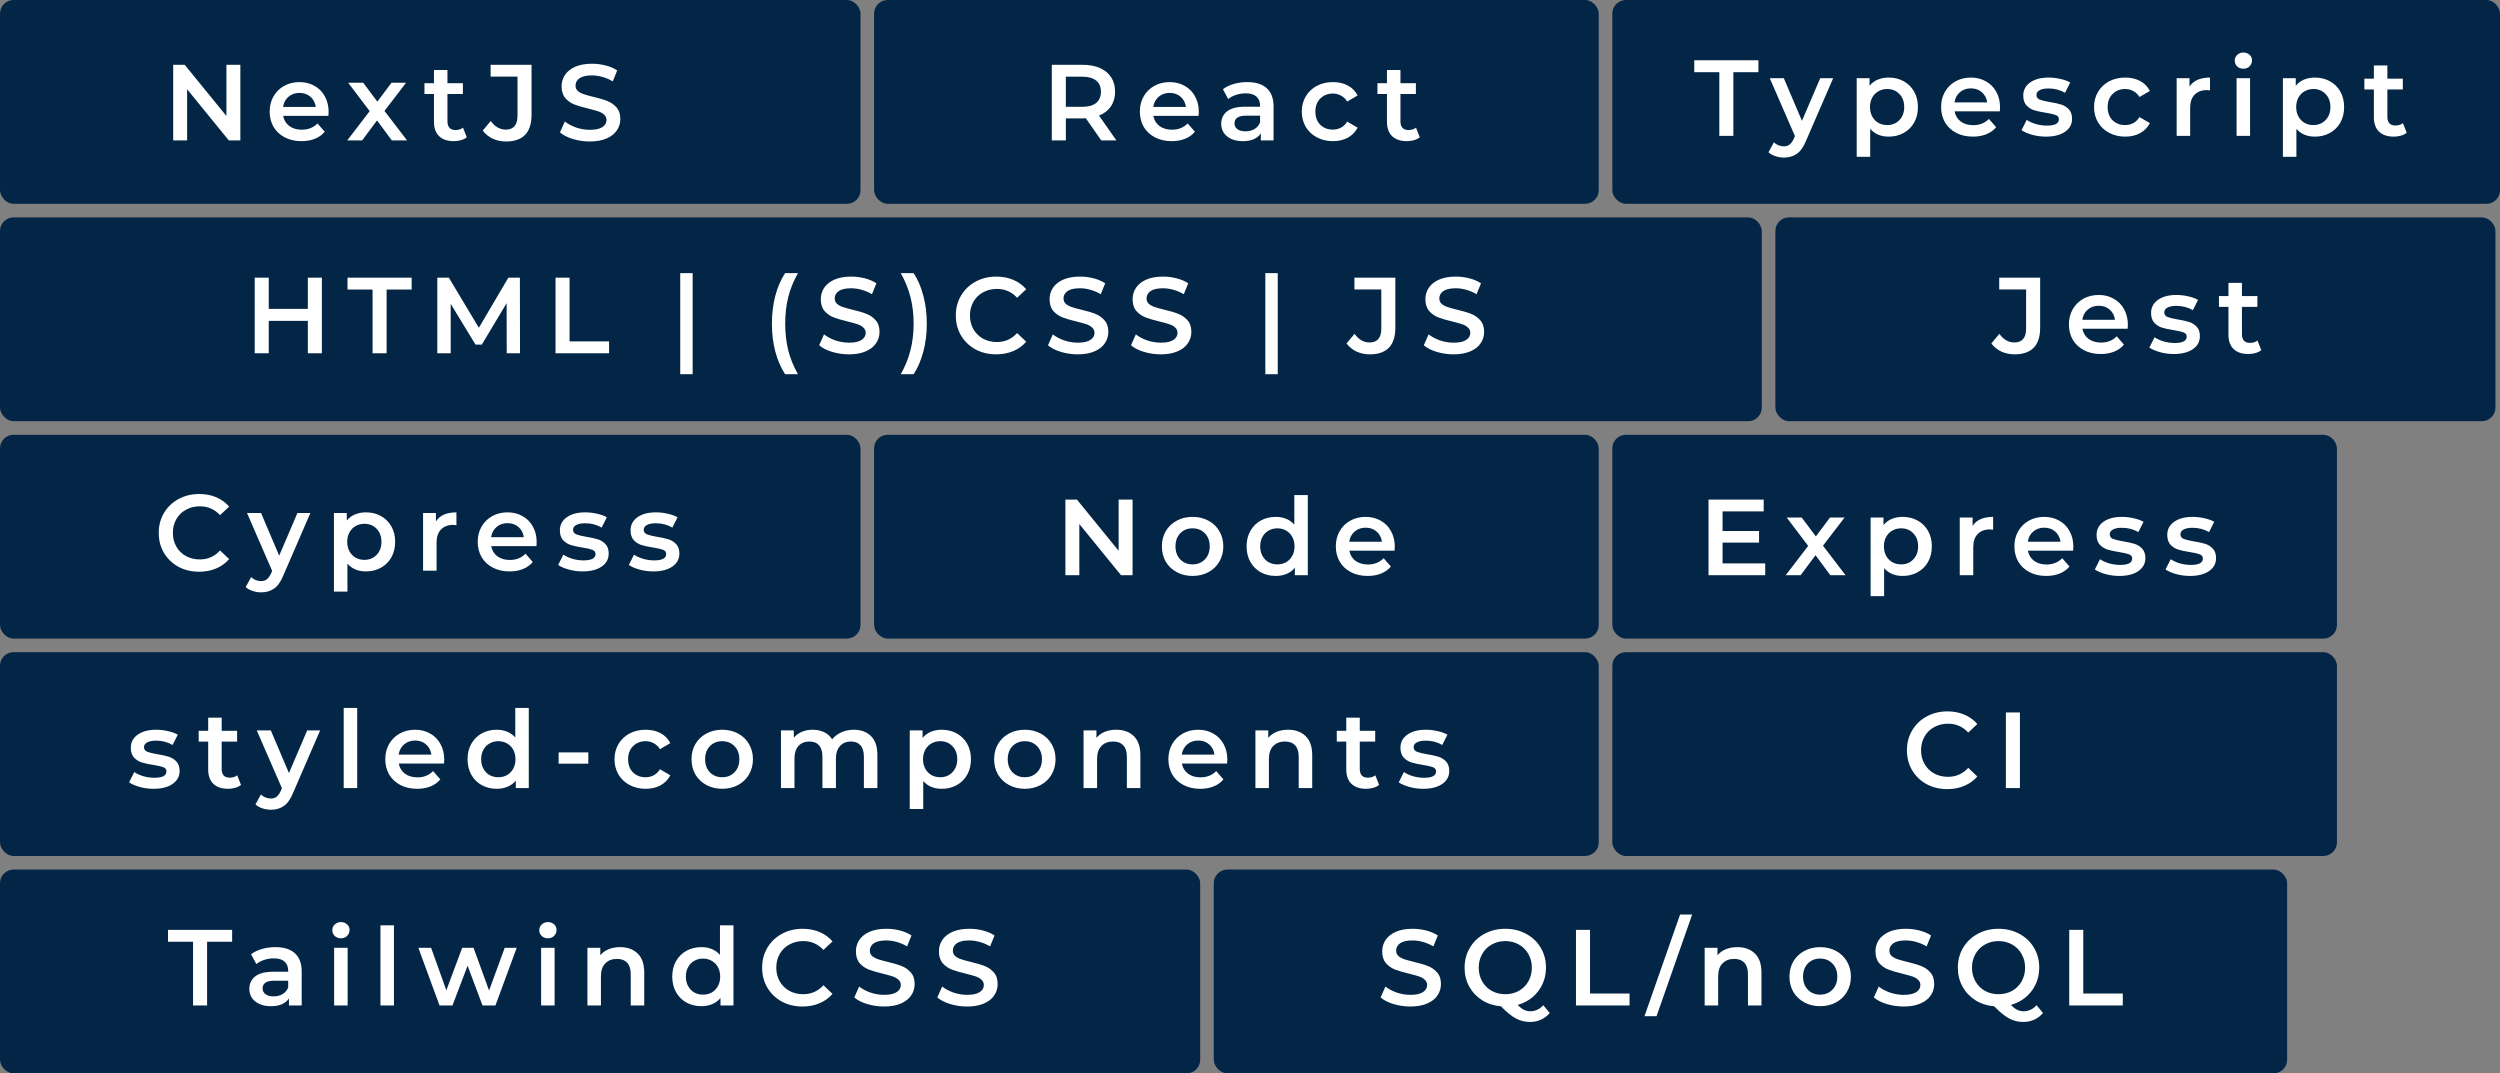 <svg width="552" height="237" viewBox="0 0 552 237" fill="none" xmlns="http://www.w3.org/2000/svg">
<rect x="0" y="0" width="552" height="237" fill="#808080" stroke="none"/>
<rect width="190" height="45" rx="3" fill="#042646"/>
<path d="M53.069 14.312V31H50.518L41.316 19.7V31H38.241V14.312H40.792L49.994 25.612V14.312H53.069ZM72.559 24.706C72.559 24.913 72.543 25.207 72.511 25.588H62.523C62.698 26.526 63.151 27.273 63.882 27.829C64.629 28.37 65.55 28.64 66.647 28.64C68.046 28.64 69.198 28.179 70.104 27.257L71.701 29.093C71.129 29.776 70.406 30.293 69.532 30.642C68.657 30.992 67.672 31.167 66.576 31.167C65.177 31.167 63.945 30.889 62.88 30.332C61.816 29.776 60.989 29.005 60.401 28.02C59.829 27.019 59.543 25.89 59.543 24.635C59.543 23.395 59.821 22.283 60.377 21.297C60.95 20.296 61.736 19.517 62.737 18.961C63.739 18.405 64.867 18.127 66.123 18.127C67.362 18.127 68.467 18.405 69.436 18.961C70.422 19.502 71.184 20.272 71.725 21.274C72.281 22.259 72.559 23.403 72.559 24.706ZM66.123 20.511C65.169 20.511 64.359 20.797 63.691 21.369C63.039 21.925 62.642 22.672 62.499 23.61H69.722C69.595 22.688 69.206 21.941 68.554 21.369C67.903 20.797 67.092 20.511 66.123 20.511ZM86.515 31L83.249 26.59L79.96 31H76.67L81.628 24.54L76.884 18.27H80.198L83.321 22.442L86.444 18.27H89.662L84.894 24.492L89.877 31H86.515ZM103.066 30.309C102.716 30.595 102.287 30.809 101.778 30.952C101.286 31.095 100.761 31.167 100.205 31.167C98.806 31.167 97.725 30.801 96.963 30.07C96.2 29.339 95.818 28.274 95.818 26.876V20.749H93.721V18.365H95.818V15.457H98.798V18.365H102.207V20.749H98.798V26.804C98.798 27.424 98.949 27.901 99.251 28.235C99.553 28.552 99.99 28.711 100.562 28.711C101.23 28.711 101.786 28.537 102.231 28.187L103.066 30.309ZM111.739 31.238C110.674 31.238 109.689 31.032 108.783 30.619C107.893 30.189 107.162 29.593 106.59 28.831L108.354 26.709C109.276 27.98 110.38 28.616 111.667 28.616C113.4 28.616 114.266 27.591 114.266 25.541V16.911H108.33V14.312H117.365V25.374C117.365 27.329 116.888 28.799 115.935 29.784C114.981 30.754 113.582 31.238 111.739 31.238ZM130.223 31.238C128.935 31.238 127.688 31.056 126.48 30.69C125.288 30.325 124.342 29.84 123.643 29.236L124.716 26.828C125.399 27.369 126.233 27.814 127.219 28.163C128.22 28.497 129.221 28.664 130.223 28.664C131.462 28.664 132.384 28.465 132.988 28.068C133.608 27.67 133.918 27.146 133.918 26.494C133.918 26.018 133.743 25.628 133.393 25.326C133.059 25.008 132.63 24.762 132.106 24.587C131.581 24.412 130.866 24.214 129.96 23.991C128.689 23.689 127.656 23.387 126.861 23.085C126.082 22.783 125.407 22.315 124.835 21.679C124.279 21.027 124 20.153 124 19.056C124 18.135 124.247 17.3 124.74 16.553C125.248 15.79 126.003 15.187 127.004 14.742C128.021 14.297 129.261 14.074 130.723 14.074C131.74 14.074 132.742 14.201 133.727 14.456C134.712 14.71 135.563 15.075 136.278 15.552L135.3 17.96C134.569 17.531 133.806 17.205 133.012 16.983C132.217 16.76 131.446 16.649 130.699 16.649C129.476 16.649 128.562 16.855 127.958 17.269C127.37 17.682 127.076 18.23 127.076 18.913C127.076 19.39 127.243 19.78 127.576 20.082C127.926 20.384 128.363 20.622 128.888 20.797C129.412 20.972 130.127 21.17 131.033 21.393C132.273 21.679 133.29 21.981 134.085 22.299C134.879 22.601 135.555 23.07 136.111 23.705C136.683 24.341 136.969 25.199 136.969 26.28C136.969 27.202 136.715 28.036 136.206 28.783C135.714 29.53 134.959 30.126 133.941 30.571C132.924 31.016 131.685 31.238 130.223 31.238Z" fill="white"/>
<rect x="193" width="160" height="45" rx="3" fill="#042646"/>
<path d="M243.159 31L239.75 26.113C239.607 26.129 239.393 26.137 239.107 26.137H235.34V31H232.241V14.312H239.107C240.553 14.312 241.808 14.551 242.873 15.028C243.954 15.505 244.78 16.188 245.353 17.078C245.925 17.968 246.211 19.025 246.211 20.248C246.211 21.504 245.901 22.585 245.281 23.491C244.677 24.396 243.803 25.072 242.659 25.517L246.497 31H243.159ZM243.088 20.248C243.088 19.184 242.738 18.365 242.039 17.793C241.34 17.221 240.314 16.935 238.964 16.935H235.34V23.586H238.964C240.314 23.586 241.34 23.3 242.039 22.728C242.738 22.14 243.088 21.313 243.088 20.248ZM264.697 24.706C264.697 24.913 264.681 25.207 264.649 25.588H254.66C254.835 26.526 255.288 27.273 256.019 27.829C256.766 28.37 257.688 28.64 258.785 28.64C260.183 28.64 261.335 28.179 262.241 27.257L263.839 29.093C263.266 29.776 262.543 30.293 261.669 30.642C260.795 30.992 259.81 31.167 258.713 31.167C257.315 31.167 256.083 30.889 255.018 30.332C253.953 29.776 253.127 29.005 252.539 28.02C251.967 27.019 251.681 25.89 251.681 24.635C251.681 23.395 251.959 22.283 252.515 21.297C253.087 20.296 253.874 19.517 254.875 18.961C255.876 18.405 257.005 18.127 258.26 18.127C259.5 18.127 260.604 18.405 261.574 18.961C262.559 19.502 263.322 20.272 263.862 21.274C264.419 22.259 264.697 23.403 264.697 24.706ZM258.26 20.511C257.307 20.511 256.496 20.797 255.829 21.369C255.177 21.925 254.78 22.672 254.637 23.61H261.86C261.733 22.688 261.343 21.941 260.692 21.369C260.04 20.797 259.23 20.511 258.26 20.511ZM275.411 18.127C277.286 18.127 278.716 18.58 279.702 19.486C280.703 20.376 281.204 21.727 281.204 23.538V31H278.391V29.45C278.025 30.007 277.501 30.436 276.817 30.738C276.15 31.024 275.339 31.167 274.386 31.167C273.432 31.167 272.598 31.008 271.882 30.69C271.167 30.356 270.611 29.903 270.214 29.331C269.832 28.743 269.642 28.084 269.642 27.353C269.642 26.208 270.063 25.294 270.905 24.611C271.763 23.912 273.106 23.562 274.934 23.562H278.224V23.371C278.224 22.481 277.954 21.798 277.413 21.321C276.889 20.845 276.102 20.606 275.053 20.606C274.338 20.606 273.631 20.717 272.931 20.94C272.248 21.162 271.668 21.472 271.191 21.87L270.023 19.7C270.69 19.192 271.493 18.802 272.431 18.532C273.368 18.262 274.362 18.127 275.411 18.127ZM275.005 28.997C275.752 28.997 276.412 28.831 276.984 28.497C277.572 28.147 277.985 27.655 278.224 27.019V25.541H275.148C273.432 25.541 272.574 26.105 272.574 27.233C272.574 27.774 272.788 28.203 273.217 28.521C273.647 28.839 274.243 28.997 275.005 28.997ZM294.322 31.167C293.003 31.167 291.819 30.889 290.77 30.332C289.722 29.776 288.903 29.005 288.315 28.02C287.727 27.019 287.433 25.89 287.433 24.635C287.433 23.379 287.727 22.259 288.315 21.274C288.903 20.288 289.714 19.517 290.747 18.961C291.796 18.405 292.987 18.127 294.322 18.127C295.578 18.127 296.675 18.381 297.612 18.89C298.566 19.398 299.281 20.129 299.758 21.083L297.469 22.418C297.104 21.83 296.643 21.393 296.087 21.107C295.546 20.805 294.95 20.654 294.299 20.654C293.186 20.654 292.264 21.019 291.533 21.75C290.802 22.465 290.437 23.427 290.437 24.635C290.437 25.843 290.794 26.812 291.509 27.543C292.241 28.259 293.17 28.616 294.299 28.616C294.95 28.616 295.546 28.473 296.087 28.187C296.643 27.885 297.104 27.44 297.469 26.852L299.758 28.187C299.265 29.14 298.542 29.88 297.588 30.404C296.651 30.913 295.562 31.167 294.322 31.167ZM313.487 30.309C313.137 30.595 312.708 30.809 312.199 30.952C311.707 31.095 311.182 31.167 310.626 31.167C309.227 31.167 308.147 30.801 307.384 30.07C306.621 29.339 306.24 28.274 306.24 26.876V20.749H304.142V18.365H306.24V15.457H309.219V18.365H312.628V20.749H309.219V26.804C309.219 27.424 309.37 27.901 309.672 28.235C309.974 28.552 310.411 28.711 310.984 28.711C311.651 28.711 312.207 28.537 312.652 28.187L313.487 30.309Z" fill="white"/>
<rect x="193" y="96" width="160" height="45" rx="3" fill="#042646"/>
<path d="M250.069 110.312V127H247.518L238.316 115.7V127H235.241V110.312H237.792L246.994 121.612V110.312H250.069ZM263.313 127.167C262.026 127.167 260.866 126.889 259.833 126.332C258.8 125.776 257.989 125.005 257.401 124.02C256.829 123.019 256.543 121.89 256.543 120.635C256.543 119.379 256.829 118.259 257.401 117.274C257.989 116.288 258.8 115.517 259.833 114.961C260.866 114.405 262.026 114.127 263.313 114.127C264.617 114.127 265.785 114.405 266.818 114.961C267.851 115.517 268.653 116.288 269.225 117.274C269.814 118.259 270.108 119.379 270.108 120.635C270.108 121.89 269.814 123.019 269.225 124.02C268.653 125.005 267.851 125.776 266.818 126.332C265.785 126.889 264.617 127.167 263.313 127.167ZM263.313 124.616C264.41 124.616 265.316 124.251 266.031 123.519C266.746 122.788 267.104 121.827 267.104 120.635C267.104 119.443 266.746 118.481 266.031 117.75C265.316 117.019 264.41 116.654 263.313 116.654C262.217 116.654 261.311 117.019 260.596 117.75C259.896 118.481 259.547 119.443 259.547 120.635C259.547 121.827 259.896 122.788 260.596 123.519C261.311 124.251 262.217 124.616 263.313 124.616ZM288.763 109.311V127H285.902V125.355C285.409 125.959 284.797 126.412 284.066 126.714C283.351 127.016 282.556 127.167 281.682 127.167C280.458 127.167 279.354 126.897 278.369 126.356C277.399 125.816 276.636 125.053 276.08 124.068C275.524 123.067 275.246 121.922 275.246 120.635C275.246 119.348 275.524 118.211 276.08 117.226C276.636 116.241 277.399 115.478 278.369 114.937C279.354 114.397 280.458 114.127 281.682 114.127C282.525 114.127 283.295 114.27 283.995 114.556C284.694 114.842 285.29 115.271 285.783 115.843V109.311H288.763ZM282.04 124.616C282.755 124.616 283.399 124.457 283.971 124.139C284.543 123.806 284.996 123.337 285.33 122.733C285.663 122.129 285.83 121.43 285.83 120.635C285.83 119.84 285.663 119.141 285.33 118.537C284.996 117.933 284.543 117.472 283.971 117.154C283.399 116.821 282.755 116.654 282.04 116.654C281.325 116.654 280.681 116.821 280.109 117.154C279.537 117.472 279.084 117.933 278.75 118.537C278.416 119.141 278.249 119.84 278.249 120.635C278.249 121.43 278.416 122.129 278.75 122.733C279.084 123.337 279.537 123.806 280.109 124.139C280.681 124.457 281.325 124.616 282.04 124.616ZM307.966 120.706C307.966 120.913 307.95 121.207 307.918 121.588H297.929C298.104 122.526 298.557 123.273 299.288 123.829C300.035 124.37 300.957 124.64 302.053 124.64C303.452 124.64 304.604 124.179 305.51 123.257L307.107 125.093C306.535 125.776 305.812 126.293 304.938 126.642C304.064 126.992 303.079 127.167 301.982 127.167C300.583 127.167 299.352 126.889 298.287 126.332C297.222 125.776 296.396 125.005 295.808 124.02C295.235 123.019 294.949 121.89 294.949 120.635C294.949 119.395 295.227 118.283 295.784 117.297C296.356 116.296 297.143 115.517 298.144 114.961C299.145 114.405 300.273 114.127 301.529 114.127C302.769 114.127 303.873 114.405 304.843 114.961C305.828 115.502 306.591 116.272 307.131 117.274C307.687 118.259 307.966 119.403 307.966 120.706ZM301.529 116.511C300.575 116.511 299.765 116.797 299.097 117.369C298.446 117.925 298.048 118.672 297.905 119.61H305.129C305.002 118.688 304.612 117.941 303.961 117.369C303.309 116.797 302.498 116.511 301.529 116.511Z" fill="white"/>
<rect x="356" y="96" width="160" height="45" rx="3" fill="#042646"/>
<path d="M389.757 124.402V127H377.241V110.312H389.423V112.911H380.34V117.25H388.398V119.801H380.34V124.402H389.757ZM404.135 127L400.869 122.59L397.58 127H394.29L399.248 120.54L394.504 114.27H397.818L400.941 118.442L404.064 114.27H407.282L402.514 120.492L407.497 127H404.135ZM420.09 114.127C421.329 114.127 422.434 114.397 423.403 114.937C424.389 115.478 425.159 116.241 425.716 117.226C426.272 118.211 426.55 119.348 426.55 120.635C426.55 121.922 426.272 123.067 425.716 124.068C425.159 125.053 424.389 125.816 423.403 126.356C422.434 126.897 421.329 127.167 420.09 127.167C418.373 127.167 417.014 126.595 416.013 125.45V131.625H413.033V114.27H415.87V115.939C416.363 115.335 416.967 114.882 417.682 114.58C418.413 114.278 419.215 114.127 420.09 114.127ZM419.756 124.616C420.852 124.616 421.75 124.251 422.45 123.519C423.165 122.788 423.522 121.827 423.522 120.635C423.522 119.443 423.165 118.481 422.45 117.75C421.75 117.019 420.852 116.654 419.756 116.654C419.041 116.654 418.397 116.821 417.825 117.154C417.253 117.472 416.8 117.933 416.466 118.537C416.132 119.141 415.965 119.84 415.965 120.635C415.965 121.43 416.132 122.129 416.466 122.733C416.8 123.337 417.253 123.806 417.825 124.139C418.397 124.457 419.041 124.616 419.756 124.616ZM435.55 116.129C436.409 114.794 437.919 114.127 440.08 114.127V116.964C439.826 116.916 439.595 116.892 439.389 116.892C438.228 116.892 437.323 117.234 436.671 117.917C436.019 118.585 435.694 119.554 435.694 120.826V127H432.714V114.27H435.55V116.129ZM457.796 120.706C457.796 120.913 457.78 121.207 457.749 121.588H447.76C447.935 122.526 448.388 123.273 449.119 123.829C449.866 124.37 450.788 124.64 451.884 124.64C453.283 124.64 454.435 124.179 455.341 123.257L456.938 125.093C456.366 125.776 455.643 126.293 454.769 126.642C453.895 126.992 452.909 127.167 451.813 127.167C450.414 127.167 449.182 126.889 448.118 126.332C447.053 125.776 446.226 125.005 445.638 124.02C445.066 123.019 444.78 121.89 444.78 120.635C444.78 119.395 445.058 118.283 445.614 117.297C446.187 116.296 446.973 115.517 447.974 114.961C448.976 114.405 450.104 114.127 451.36 114.127C452.599 114.127 453.704 114.405 454.673 114.961C455.659 115.502 456.422 116.272 456.962 117.274C457.518 118.259 457.796 119.403 457.796 120.706ZM451.36 116.511C450.406 116.511 449.596 116.797 448.928 117.369C448.276 117.925 447.879 118.672 447.736 119.61H454.959C454.832 118.688 454.443 117.941 453.791 117.369C453.14 116.797 452.329 116.511 451.36 116.511ZM467.93 127.167C466.897 127.167 465.887 127.032 464.902 126.762C463.917 126.491 463.13 126.15 462.542 125.737L463.686 123.472C464.258 123.853 464.942 124.163 465.736 124.402C466.547 124.624 467.342 124.735 468.12 124.735C469.9 124.735 470.79 124.266 470.79 123.329C470.79 122.884 470.56 122.574 470.099 122.399C469.654 122.224 468.931 122.057 467.93 121.898C466.881 121.739 466.023 121.557 465.355 121.35C464.703 121.143 464.131 120.786 463.639 120.277C463.162 119.753 462.923 119.03 462.923 118.108C462.923 116.9 463.424 115.939 464.425 115.223C465.442 114.492 466.809 114.127 468.526 114.127C469.4 114.127 470.274 114.23 471.148 114.437C472.022 114.627 472.737 114.89 473.293 115.223L472.149 117.488C471.068 116.852 469.853 116.535 468.502 116.535C467.628 116.535 466.96 116.67 466.499 116.94C466.054 117.194 465.832 117.536 465.832 117.965C465.832 118.442 466.07 118.783 466.547 118.99C467.04 119.181 467.795 119.363 468.812 119.538C469.829 119.697 470.663 119.88 471.315 120.087C471.966 120.293 472.523 120.643 472.984 121.136C473.46 121.628 473.699 122.327 473.699 123.233C473.699 124.425 473.182 125.379 472.149 126.094C471.116 126.809 469.71 127.167 467.93 127.167ZM483.536 127.167C482.503 127.167 481.494 127.032 480.508 126.762C479.523 126.491 478.736 126.15 478.148 125.737L479.293 123.472C479.865 123.853 480.548 124.163 481.343 124.402C482.153 124.624 482.948 124.735 483.727 124.735C485.507 124.735 486.397 124.266 486.397 123.329C486.397 122.884 486.166 122.574 485.705 122.399C485.26 122.224 484.537 122.057 483.536 121.898C482.487 121.739 481.629 121.557 480.961 121.35C480.31 121.143 479.738 120.786 479.245 120.277C478.768 119.753 478.53 119.03 478.53 118.108C478.53 116.9 479.03 115.939 480.032 115.223C481.049 114.492 482.416 114.127 484.132 114.127C485.006 114.127 485.88 114.23 486.754 114.437C487.628 114.627 488.344 114.89 488.9 115.223L487.756 117.488C486.675 116.852 485.459 116.535 484.108 116.535C483.234 116.535 482.567 116.67 482.106 116.94C481.661 117.194 481.438 117.536 481.438 117.965C481.438 118.442 481.677 118.783 482.153 118.99C482.646 119.181 483.401 119.363 484.418 119.538C485.435 119.697 486.27 119.88 486.921 120.087C487.573 120.293 488.129 120.643 488.59 121.136C489.067 121.628 489.305 122.327 489.305 123.233C489.305 124.425 488.789 125.379 487.756 126.094C486.723 126.809 485.316 127.167 483.536 127.167Z" fill="white"/>
<rect y="144" width="353" height="45" rx="3" fill="#042646"/>
<path d="M33.888 174.167C32.855 174.167 31.846 174.032 30.861 173.762C29.875 173.491 29.089 173.15 28.501 172.737L29.645 170.472C30.217 170.853 30.9 171.163 31.695 171.402C32.506 171.624 33.3 171.735 34.079 171.735C35.859 171.735 36.749 171.266 36.749 170.329C36.749 169.884 36.519 169.574 36.058 169.399C35.613 169.224 34.89 169.057 33.888 168.898C32.839 168.739 31.981 168.557 31.314 168.35C30.662 168.143 30.09 167.786 29.597 167.277C29.12 166.753 28.882 166.03 28.882 165.108C28.882 163.9 29.383 162.939 30.384 162.223C31.401 161.492 32.768 161.127 34.484 161.127C35.358 161.127 36.233 161.23 37.107 161.437C37.981 161.627 38.696 161.89 39.252 162.223L38.108 164.488C37.027 163.852 35.811 163.535 34.46 163.535C33.586 163.535 32.919 163.67 32.458 163.94C32.013 164.194 31.79 164.536 31.79 164.965C31.79 165.442 32.029 165.783 32.506 165.99C32.998 166.181 33.753 166.363 34.77 166.538C35.788 166.697 36.622 166.88 37.273 167.087C37.925 167.293 38.481 167.643 38.942 168.136C39.419 168.628 39.657 169.327 39.657 170.233C39.657 171.425 39.141 172.379 38.108 173.094C37.075 173.809 35.668 174.167 33.888 174.167ZM53.214 173.309C52.864 173.595 52.435 173.809 51.926 173.952C51.434 174.095 50.909 174.167 50.353 174.167C48.954 174.167 47.874 173.801 47.111 173.07C46.348 172.339 45.966 171.274 45.966 169.876V163.749H43.869V161.365H45.966V158.457H48.946V161.365H52.355V163.749H48.946V169.804C48.946 170.424 49.097 170.901 49.399 171.235C49.701 171.552 50.138 171.711 50.711 171.711C51.378 171.711 51.934 171.537 52.379 171.187L53.214 173.309ZM70.689 161.27L64.73 175.025C64.173 176.408 63.498 177.377 62.703 177.933C61.908 178.506 60.947 178.792 59.819 178.792C59.183 178.792 58.555 178.688 57.935 178.482C57.315 178.275 56.807 177.989 56.41 177.624L57.602 175.43C57.888 175.701 58.221 175.915 58.603 176.074C59 176.233 59.397 176.312 59.795 176.312C60.319 176.312 60.748 176.177 61.082 175.907C61.432 175.637 61.749 175.184 62.036 174.548L62.25 174.048L56.696 161.27H59.795L63.8 170.686L67.829 161.27H70.689ZM75.889 156.311H78.869V174H75.889V156.311ZM98.085 167.706C98.085 167.913 98.069 168.207 98.037 168.588H88.049C88.224 169.526 88.677 170.273 89.408 170.829C90.154 171.37 91.076 171.64 92.173 171.64C93.572 171.64 94.724 171.179 95.63 170.257L97.227 172.093C96.655 172.776 95.932 173.293 95.058 173.642C94.183 173.992 93.198 174.167 92.101 174.167C90.703 174.167 89.471 173.889 88.406 173.332C87.341 172.776 86.515 172.005 85.927 171.02C85.355 170.019 85.069 168.89 85.069 167.635C85.069 166.395 85.347 165.283 85.903 164.297C86.475 163.296 87.262 162.517 88.263 161.961C89.264 161.405 90.393 161.127 91.648 161.127C92.888 161.127 93.993 161.405 94.962 161.961C95.948 162.502 96.71 163.272 97.251 164.274C97.807 165.259 98.085 166.403 98.085 167.706ZM91.648 163.511C90.695 163.511 89.884 163.797 89.217 164.369C88.565 164.925 88.168 165.672 88.025 166.61H95.248C95.121 165.688 94.732 164.941 94.08 164.369C93.428 163.797 92.618 163.511 91.648 163.511ZM116.753 156.311V174H113.892V172.355C113.4 172.959 112.788 173.412 112.057 173.714C111.341 174.016 110.547 174.167 109.673 174.167C108.449 174.167 107.344 173.897 106.359 173.356C105.39 172.816 104.627 172.053 104.07 171.068C103.514 170.067 103.236 168.922 103.236 167.635C103.236 166.348 103.514 165.211 104.07 164.226C104.627 163.241 105.39 162.478 106.359 161.937C107.344 161.397 108.449 161.127 109.673 161.127C110.515 161.127 111.286 161.27 111.985 161.556C112.684 161.842 113.28 162.271 113.773 162.843V156.311H116.753ZM110.03 171.616C110.745 171.616 111.389 171.457 111.961 171.139C112.533 170.806 112.986 170.337 113.32 169.733C113.654 169.129 113.821 168.43 113.821 167.635C113.821 166.84 113.654 166.141 113.32 165.537C112.986 164.933 112.533 164.472 111.961 164.154C111.389 163.821 110.745 163.654 110.03 163.654C109.315 163.654 108.671 163.821 108.099 164.154C107.527 164.472 107.074 164.933 106.74 165.537C106.407 166.141 106.24 166.84 106.24 167.635C106.24 168.43 106.407 169.129 106.74 169.733C107.074 170.337 107.527 170.806 108.099 171.139C108.671 171.457 109.315 171.616 110.03 171.616ZM123.345 166.133H129.901V168.612H123.345V166.133ZM142.572 174.167C141.253 174.167 140.069 173.889 139.02 173.332C137.971 172.776 137.153 172.005 136.565 171.02C135.977 170.019 135.683 168.89 135.683 167.635C135.683 166.379 135.977 165.259 136.565 164.274C137.153 163.288 137.963 162.517 138.996 161.961C140.045 161.405 141.237 161.127 142.572 161.127C143.828 161.127 144.924 161.381 145.862 161.89C146.816 162.398 147.531 163.129 148.008 164.083L145.719 165.418C145.353 164.83 144.893 164.393 144.336 164.107C143.796 163.805 143.2 163.654 142.548 163.654C141.436 163.654 140.514 164.019 139.783 164.75C139.052 165.466 138.686 166.427 138.686 167.635C138.686 168.843 139.044 169.812 139.759 170.543C140.49 171.258 141.42 171.616 142.548 171.616C143.2 171.616 143.796 171.473 144.336 171.187C144.893 170.885 145.353 170.44 145.719 169.852L148.008 171.187C147.515 172.141 146.792 172.88 145.838 173.404C144.9 173.913 143.812 174.167 142.572 174.167ZM159.456 174.167C158.169 174.167 157.009 173.889 155.976 173.332C154.943 172.776 154.132 172.005 153.544 171.02C152.972 170.019 152.686 168.89 152.686 167.635C152.686 166.379 152.972 165.259 153.544 164.274C154.132 163.288 154.943 162.517 155.976 161.961C157.009 161.405 158.169 161.127 159.456 161.127C160.759 161.127 161.928 161.405 162.961 161.961C163.994 162.517 164.796 163.288 165.368 164.274C165.956 165.259 166.25 166.379 166.25 167.635C166.25 168.89 165.956 170.019 165.368 171.02C164.796 172.005 163.994 172.776 162.961 173.332C161.928 173.889 160.759 174.167 159.456 174.167ZM159.456 171.616C160.553 171.616 161.459 171.251 162.174 170.519C162.889 169.788 163.247 168.827 163.247 167.635C163.247 166.443 162.889 165.481 162.174 164.75C161.459 164.019 160.553 163.654 159.456 163.654C158.36 163.654 157.454 164.019 156.738 164.75C156.039 165.481 155.69 166.443 155.69 167.635C155.69 168.827 156.039 169.788 156.738 170.519C157.454 171.251 158.36 171.616 159.456 171.616ZM188.505 161.127C190.11 161.127 191.382 161.596 192.319 162.533C193.257 163.455 193.726 164.846 193.726 166.705V174H190.746V167.087C190.746 165.974 190.5 165.14 190.007 164.583C189.514 164.011 188.807 163.725 187.885 163.725C186.884 163.725 186.081 164.059 185.478 164.727C184.874 165.378 184.572 166.316 184.572 167.54V174H181.592V167.087C181.592 165.974 181.345 165.14 180.853 164.583C180.36 164.011 179.653 163.725 178.731 163.725C177.714 163.725 176.903 164.051 176.299 164.703C175.711 165.354 175.417 166.3 175.417 167.54V174H172.437V161.27H175.274V162.891C175.751 162.319 176.347 161.882 177.062 161.58C177.777 161.278 178.572 161.127 179.446 161.127C180.4 161.127 181.242 161.31 181.973 161.675C182.72 162.025 183.308 162.549 183.737 163.248C184.262 162.581 184.937 162.064 185.764 161.699C186.59 161.317 187.504 161.127 188.505 161.127ZM207.928 161.127C209.167 161.127 210.272 161.397 211.241 161.937C212.227 162.478 212.998 163.241 213.554 164.226C214.11 165.211 214.388 166.348 214.388 167.635C214.388 168.922 214.11 170.067 213.554 171.068C212.998 172.053 212.227 172.816 211.241 173.356C210.272 173.897 209.167 174.167 207.928 174.167C206.211 174.167 204.853 173.595 203.851 172.45V178.625H200.871V161.27H203.708V162.939C204.201 162.335 204.805 161.882 205.52 161.58C206.251 161.278 207.054 161.127 207.928 161.127ZM207.594 171.616C208.691 171.616 209.589 171.251 210.288 170.519C211.003 169.788 211.361 168.827 211.361 167.635C211.361 166.443 211.003 165.481 210.288 164.75C209.589 164.019 208.691 163.654 207.594 163.654C206.879 163.654 206.235 163.821 205.663 164.154C205.091 164.472 204.638 164.933 204.304 165.537C203.97 166.141 203.804 166.84 203.804 167.635C203.804 168.43 203.97 169.129 204.304 169.733C204.638 170.337 205.091 170.806 205.663 171.139C206.235 171.457 206.879 171.616 207.594 171.616ZM226.273 174.167C224.986 174.167 223.826 173.889 222.793 173.332C221.76 172.776 220.949 172.005 220.361 171.02C219.789 170.019 219.503 168.89 219.503 167.635C219.503 166.379 219.789 165.259 220.361 164.274C220.949 163.288 221.76 162.517 222.793 161.961C223.826 161.405 224.986 161.127 226.273 161.127C227.576 161.127 228.745 161.405 229.778 161.961C230.811 162.517 231.613 163.288 232.185 164.274C232.773 165.259 233.067 166.379 233.067 167.635C233.067 168.89 232.773 170.019 232.185 171.02C231.613 172.005 230.811 172.776 229.778 173.332C228.745 173.889 227.576 174.167 226.273 174.167ZM226.273 171.616C227.37 171.616 228.276 171.251 228.991 170.519C229.706 169.788 230.064 168.827 230.064 167.635C230.064 166.443 229.706 165.481 228.991 164.75C228.276 164.019 227.37 163.654 226.273 163.654C225.177 163.654 224.271 164.019 223.556 164.75C222.856 165.481 222.507 166.443 222.507 167.635C222.507 168.827 222.856 169.788 223.556 170.519C224.271 171.251 225.177 171.616 226.273 171.616ZM246.478 161.127C248.083 161.127 249.37 161.596 250.34 162.533C251.309 163.471 251.794 164.862 251.794 166.705V174H248.814V167.087C248.814 165.974 248.552 165.14 248.027 164.583C247.503 164.011 246.756 163.725 245.786 163.725C244.69 163.725 243.824 164.059 243.188 164.727C242.552 165.378 242.234 166.324 242.234 167.563V174H239.254V161.27H242.091V162.915C242.584 162.327 243.204 161.882 243.951 161.58C244.698 161.278 245.54 161.127 246.478 161.127ZM270.995 167.706C270.995 167.913 270.979 168.207 270.948 168.588H260.959C261.134 169.526 261.587 170.273 262.318 170.829C263.065 171.37 263.987 171.64 265.083 171.64C266.482 171.64 267.634 171.179 268.54 170.257L270.137 172.093C269.565 172.776 268.842 173.293 267.968 173.642C267.094 173.992 266.108 174.167 265.012 174.167C263.613 174.167 262.381 173.889 261.317 173.332C260.252 172.776 259.425 172.005 258.837 171.02C258.265 170.019 257.979 168.89 257.979 167.635C257.979 166.395 258.257 165.283 258.813 164.297C259.386 163.296 260.172 162.517 261.174 161.961C262.175 161.405 263.303 161.127 264.559 161.127C265.798 161.127 266.903 161.405 267.872 161.961C268.858 162.502 269.621 163.272 270.161 164.274C270.717 165.259 270.995 166.403 270.995 167.706ZM264.559 163.511C263.605 163.511 262.795 163.797 262.127 164.369C261.476 164.925 261.078 165.672 260.935 166.61H268.158C268.031 165.688 267.642 164.941 266.99 164.369C266.339 163.797 265.528 163.511 264.559 163.511ZM284.419 161.127C286.024 161.127 287.311 161.596 288.281 162.533C289.25 163.471 289.735 164.862 289.735 166.705V174H286.755V167.087C286.755 165.974 286.493 165.14 285.968 164.583C285.444 164.011 284.697 163.725 283.727 163.725C282.631 163.725 281.764 164.059 281.129 164.727C280.493 165.378 280.175 166.324 280.175 167.563V174H277.195V161.27H280.032V162.915C280.525 162.327 281.145 161.882 281.892 161.58C282.639 161.278 283.481 161.127 284.419 161.127ZM304.505 173.309C304.155 173.595 303.726 173.809 303.218 173.952C302.725 174.095 302.2 174.167 301.644 174.167C300.246 174.167 299.165 173.801 298.402 173.07C297.639 172.339 297.258 171.274 297.258 169.876V163.749H295.16V161.365H297.258V158.457H300.238V161.365H303.647V163.749H300.238V169.804C300.238 170.424 300.389 170.901 300.691 171.235C300.993 171.552 301.43 171.711 302.002 171.711C302.669 171.711 303.225 171.537 303.67 171.187L304.505 173.309ZM314.227 174.167C313.194 174.167 312.185 174.032 311.2 173.762C310.214 173.491 309.428 173.15 308.839 172.737L309.984 170.472C310.556 170.853 311.239 171.163 312.034 171.402C312.844 171.624 313.639 171.735 314.418 171.735C316.198 171.735 317.088 171.266 317.088 170.329C317.088 169.884 316.857 169.574 316.397 169.399C315.952 169.224 315.228 169.057 314.227 168.898C313.178 168.739 312.32 168.557 311.653 168.35C311.001 168.143 310.429 167.786 309.936 167.277C309.459 166.753 309.221 166.03 309.221 165.108C309.221 163.9 309.722 162.939 310.723 162.223C311.74 161.492 313.107 161.127 314.823 161.127C315.697 161.127 316.571 161.23 317.445 161.437C318.32 161.627 319.035 161.89 319.591 162.223L318.447 164.488C317.366 163.852 316.15 163.535 314.799 163.535C313.925 163.535 313.258 163.67 312.797 163.94C312.352 164.194 312.129 164.536 312.129 164.965C312.129 165.442 312.368 165.783 312.844 165.99C313.337 166.181 314.092 166.363 315.109 166.538C316.126 166.697 316.961 166.88 317.612 167.087C318.264 167.293 318.82 167.643 319.281 168.136C319.758 168.628 319.996 169.327 319.996 170.233C319.996 171.425 319.48 172.379 318.447 173.094C317.414 173.809 316.007 174.167 314.227 174.167Z" fill="white"/>
<rect y="48" width="389" height="45" rx="3" fill="#042646"/>
<path d="M71.069 61.312V78H67.97V70.848H59.34V78H56.241V61.312H59.34V68.202H67.97V61.312H71.069ZM82.263 63.935H76.732V61.312H90.893V63.935H85.362V78H82.263V63.935ZM111.885 78L111.861 66.939L106.378 76.093H104.995L99.512 67.082V78H96.556V61.312H99.107L105.734 72.374L112.243 61.312H114.793L114.817 78H111.885ZM122.662 61.312H125.761V75.378H134.486V78H122.662V61.312ZM150.197 60.311H152.938V82.625H150.197V60.311ZM173.347 82.625C172.409 81.179 171.686 79.502 171.178 77.595C170.685 75.688 170.439 73.645 170.439 71.468C170.439 69.291 170.685 67.249 171.178 65.341C171.686 63.418 172.409 61.742 173.347 60.311H176.184C175.214 62.028 174.499 63.8 174.038 65.627C173.593 67.439 173.371 69.386 173.371 71.468C173.371 73.55 173.593 75.505 174.038 77.332C174.499 79.144 175.214 80.908 176.184 82.625H173.347ZM187.452 78.238C186.165 78.238 184.917 78.056 183.709 77.69C182.517 77.325 181.572 76.84 180.873 76.236L181.945 73.828C182.629 74.368 183.463 74.814 184.448 75.163C185.45 75.497 186.451 75.664 187.452 75.664C188.692 75.664 189.614 75.465 190.218 75.068C190.837 74.67 191.147 74.146 191.147 73.494C191.147 73.018 190.972 72.628 190.623 72.326C190.289 72.008 189.86 71.762 189.335 71.587C188.811 71.412 188.096 71.214 187.19 70.991C185.918 70.689 184.885 70.387 184.091 70.085C183.312 69.783 182.637 69.315 182.064 68.679C181.508 68.027 181.23 67.153 181.23 66.056C181.23 65.135 181.476 64.3 181.969 63.553C182.478 62.791 183.233 62.187 184.234 61.742C185.251 61.297 186.491 61.074 187.953 61.074C188.97 61.074 189.971 61.201 190.957 61.456C191.942 61.71 192.792 62.075 193.507 62.552L192.53 64.96C191.799 64.531 191.036 64.205 190.241 63.983C189.447 63.76 188.676 63.649 187.929 63.649C186.705 63.649 185.791 63.855 185.187 64.269C184.599 64.682 184.305 65.23 184.305 65.913C184.305 66.39 184.472 66.78 184.806 67.082C185.156 67.384 185.593 67.622 186.117 67.797C186.642 67.972 187.357 68.17 188.263 68.393C189.502 68.679 190.519 68.981 191.314 69.299C192.109 69.601 192.784 70.07 193.34 70.705C193.913 71.341 194.199 72.199 194.199 73.28C194.199 74.202 193.944 75.036 193.436 75.783C192.943 76.53 192.188 77.126 191.171 77.571C190.154 78.016 188.914 78.238 187.452 78.238ZM198.893 82.625C199.862 80.908 200.577 79.136 201.038 77.309C201.499 75.481 201.73 73.534 201.73 71.468C201.73 69.402 201.499 67.455 201.038 65.627C200.577 63.8 199.862 62.028 198.893 60.311H201.73C202.667 61.726 203.383 63.395 203.875 65.317C204.384 67.225 204.638 69.275 204.638 71.468C204.638 73.661 204.384 75.711 203.875 77.619C203.383 79.51 202.667 81.179 201.73 82.625H198.893ZM219.959 78.238C218.274 78.238 216.748 77.873 215.381 77.142C214.03 76.395 212.966 75.37 212.187 74.067C211.424 72.763 211.043 71.293 211.043 69.656C211.043 68.019 211.432 66.549 212.211 65.246C212.989 63.943 214.054 62.926 215.405 62.195C216.772 61.448 218.298 61.074 219.982 61.074C221.349 61.074 222.597 61.312 223.725 61.789C224.854 62.266 225.807 62.957 226.586 63.863L224.583 65.747C223.375 64.443 221.889 63.792 220.125 63.792C218.981 63.792 217.956 64.046 217.05 64.555C216.144 65.047 215.437 65.739 214.928 66.629C214.42 67.519 214.166 68.528 214.166 69.656C214.166 70.785 214.42 71.794 214.928 72.684C215.437 73.574 216.144 74.273 217.05 74.782C217.956 75.274 218.981 75.521 220.125 75.521C221.889 75.521 223.375 74.861 224.583 73.542L226.586 75.449C225.807 76.355 224.846 77.046 223.701 77.523C222.573 78 221.325 78.238 219.959 78.238ZM237.973 78.238C236.686 78.238 235.438 78.056 234.23 77.69C233.038 77.325 232.092 76.84 231.393 76.236L232.466 73.828C233.149 74.368 233.984 74.814 234.969 75.163C235.97 75.497 236.972 75.664 237.973 75.664C239.212 75.664 240.134 75.465 240.738 75.068C241.358 74.67 241.668 74.146 241.668 73.494C241.668 73.018 241.493 72.628 241.143 72.326C240.81 72.008 240.381 71.762 239.856 71.587C239.332 71.412 238.616 71.214 237.711 70.991C236.439 70.689 235.406 70.387 234.611 70.085C233.833 69.783 233.157 69.315 232.585 68.679C232.029 68.027 231.751 67.153 231.751 66.056C231.751 65.135 231.997 64.3 232.49 63.553C232.998 62.791 233.753 62.187 234.755 61.742C235.772 61.297 237.011 61.074 238.473 61.074C239.491 61.074 240.492 61.201 241.477 61.456C242.463 61.71 243.313 62.075 244.028 62.552L243.051 64.96C242.32 64.531 241.557 64.205 240.762 63.983C239.967 63.76 239.197 63.649 238.45 63.649C237.226 63.649 236.312 63.855 235.708 64.269C235.12 64.682 234.826 65.23 234.826 65.913C234.826 66.39 234.993 66.78 235.327 67.082C235.676 67.384 236.113 67.622 236.638 67.797C237.162 67.972 237.877 68.17 238.783 68.393C240.023 68.679 241.04 68.981 241.835 69.299C242.629 69.601 243.305 70.07 243.861 70.705C244.433 71.341 244.719 72.199 244.719 73.28C244.719 74.202 244.465 75.036 243.956 75.783C243.464 76.53 242.709 77.126 241.692 77.571C240.675 78.016 239.435 78.238 237.973 78.238ZM256.303 78.238C255.016 78.238 253.768 78.056 252.56 77.69C251.368 77.325 250.423 76.84 249.723 76.236L250.796 73.828C251.48 74.368 252.314 74.814 253.299 75.163C254.3 75.497 255.302 75.664 256.303 75.664C257.543 75.664 258.464 75.465 259.068 75.068C259.688 74.67 259.998 74.146 259.998 73.494C259.998 73.018 259.823 72.628 259.474 72.326C259.14 72.008 258.711 71.762 258.186 71.587C257.662 71.412 256.947 71.214 256.041 70.991C254.769 70.689 253.736 70.387 252.942 70.085C252.163 69.783 251.487 69.315 250.915 68.679C250.359 68.027 250.081 67.153 250.081 66.056C250.081 65.135 250.327 64.3 250.82 63.553C251.329 62.791 252.083 62.187 253.085 61.742C254.102 61.297 255.341 61.074 256.804 61.074C257.821 61.074 258.822 61.201 259.807 61.456C260.793 61.71 261.643 62.075 262.358 62.552L261.381 64.96C260.65 64.531 259.887 64.205 259.092 63.983C258.298 63.76 257.527 63.649 256.78 63.649C255.556 63.649 254.642 63.855 254.038 64.269C253.45 64.682 253.156 65.23 253.156 65.913C253.156 66.39 253.323 66.78 253.657 67.082C254.006 67.384 254.444 67.622 254.968 67.797C255.492 67.972 256.208 68.17 257.114 68.393C258.353 68.679 259.37 68.981 260.165 69.299C260.96 69.601 261.635 70.07 262.191 70.705C262.763 71.341 263.05 72.199 263.05 73.28C263.05 74.202 262.795 75.036 262.287 75.783C261.794 76.53 261.039 77.126 260.022 77.571C259.005 78.016 257.765 78.238 256.303 78.238ZM279.386 60.311H282.127V82.625H279.386V60.311ZM302.465 78.238C301.4 78.238 300.415 78.032 299.509 77.619C298.619 77.189 297.888 76.594 297.316 75.831L299.08 73.709C300.001 74.98 301.106 75.616 302.393 75.616C304.126 75.616 304.992 74.591 304.992 72.541V63.911H299.056V61.312H308.091V72.374C308.091 74.329 307.614 75.799 306.661 76.784C305.707 77.754 304.308 78.238 302.465 78.238ZM320.948 78.238C319.661 78.238 318.414 78.056 317.206 77.69C316.014 77.325 315.068 76.84 314.369 76.236L315.442 73.828C316.125 74.368 316.959 74.814 317.945 75.163C318.946 75.497 319.947 75.664 320.948 75.664C322.188 75.664 323.11 75.465 323.714 75.068C324.334 74.67 324.644 74.146 324.644 73.494C324.644 73.018 324.469 72.628 324.119 72.326C323.785 72.008 323.356 71.762 322.832 71.587C322.307 71.412 321.592 71.214 320.686 70.991C319.415 70.689 318.382 70.387 317.587 70.085C316.808 69.783 316.133 69.315 315.561 68.679C315.005 68.027 314.726 67.153 314.726 66.056C314.726 65.135 314.973 64.3 315.465 63.553C315.974 62.791 316.729 62.187 317.73 61.742C318.747 61.297 319.987 61.074 321.449 61.074C322.466 61.074 323.467 61.201 324.453 61.456C325.438 61.71 326.288 62.075 327.004 62.552L326.026 64.96C325.295 64.531 324.532 64.205 323.738 63.983C322.943 63.76 322.172 63.649 321.425 63.649C320.201 63.649 319.288 63.855 318.684 64.269C318.096 64.682 317.802 65.23 317.802 65.913C317.802 66.39 317.969 66.78 318.302 67.082C318.652 67.384 319.089 67.622 319.613 67.797C320.138 67.972 320.853 68.17 321.759 68.393C322.999 68.679 324.016 68.981 324.81 69.299C325.605 69.601 326.28 70.07 326.837 70.705C327.409 71.341 327.695 72.199 327.695 73.28C327.695 74.202 327.441 75.036 326.932 75.783C326.439 76.53 325.685 77.126 324.667 77.571C323.65 78.016 322.411 78.238 320.948 78.238Z" fill="white"/>
<rect y="192" width="265" height="45" rx="3" fill="#042646"/>
<path d="M42.626 207.935H37.095V205.312H51.256V207.935H45.725V222H42.626V207.935ZM60.821 209.127C62.697 209.127 64.127 209.58 65.112 210.486C66.114 211.376 66.614 212.727 66.614 214.538V222H63.801V220.45C63.436 221.007 62.911 221.436 62.228 221.738C61.56 222.024 60.75 222.167 59.796 222.167C58.843 222.167 58.008 222.008 57.293 221.69C56.578 221.356 56.022 220.903 55.624 220.331C55.243 219.743 55.052 219.084 55.052 218.353C55.052 217.208 55.473 216.294 56.316 215.611C57.174 214.912 58.517 214.562 60.344 214.562H63.634V214.371C63.634 213.481 63.364 212.798 62.824 212.321C62.299 211.844 61.513 211.606 60.464 211.606C59.748 211.606 59.041 211.717 58.342 211.94C57.658 212.162 57.078 212.472 56.602 212.87L55.434 210.7C56.101 210.192 56.904 209.802 57.841 209.532C58.779 209.262 59.772 209.127 60.821 209.127ZM60.416 219.997C61.163 219.997 61.822 219.831 62.395 219.497C62.983 219.147 63.396 218.655 63.634 218.019V216.541H60.559C58.843 216.541 57.984 217.105 57.984 218.233C57.984 218.774 58.199 219.203 58.628 219.521C59.057 219.839 59.653 219.997 60.416 219.997ZM73.776 209.27H76.756V222H73.776V209.27ZM75.278 207.172C74.737 207.172 74.285 207.005 73.919 206.671C73.553 206.322 73.371 205.893 73.371 205.384C73.371 204.875 73.553 204.454 73.919 204.121C74.285 203.771 74.737 203.596 75.278 203.596C75.818 203.596 76.271 203.763 76.637 204.097C77.002 204.415 77.185 204.82 77.185 205.312C77.185 205.837 77.002 206.282 76.637 206.647C76.287 206.997 75.834 207.172 75.278 207.172ZM84.005 204.311H86.984V222H84.005V204.311ZM114.091 209.27L109.395 222H106.534L103.244 213.227L99.907 222H97.046L92.374 209.27H95.187L98.548 218.662L102.052 209.27H104.556L107.988 218.71L111.445 209.27H114.091ZM119.478 209.27H122.458V222H119.478V209.27ZM120.979 207.172C120.439 207.172 119.986 207.005 119.621 206.671C119.255 206.322 119.072 205.893 119.072 205.384C119.072 204.875 119.255 204.454 119.621 204.121C119.986 203.771 120.439 203.596 120.979 203.596C121.52 203.596 121.973 203.763 122.338 204.097C122.704 204.415 122.887 204.82 122.887 205.312C122.887 205.837 122.704 206.282 122.338 206.647C121.989 206.997 121.536 207.172 120.979 207.172ZM136.929 209.127C138.535 209.127 139.822 209.596 140.791 210.533C141.761 211.471 142.246 212.862 142.246 214.705V222H139.266V215.087C139.266 213.974 139.003 213.14 138.479 212.583C137.955 212.011 137.208 211.725 136.238 211.725C135.142 211.725 134.275 212.059 133.64 212.727C133.004 213.378 132.686 214.324 132.686 215.563V222H129.706V209.27H132.543V210.915C133.036 210.327 133.656 209.882 134.402 209.58C135.149 209.278 135.992 209.127 136.929 209.127ZM161.948 204.311V222H159.087V220.355C158.594 220.959 157.982 221.412 157.251 221.714C156.536 222.016 155.742 222.167 154.867 222.167C153.644 222.167 152.539 221.897 151.554 221.356C150.584 220.816 149.821 220.053 149.265 219.068C148.709 218.067 148.431 216.922 148.431 215.635C148.431 214.348 148.709 213.211 149.265 212.226C149.821 211.241 150.584 210.478 151.554 209.937C152.539 209.397 153.644 209.127 154.867 209.127C155.71 209.127 156.481 209.27 157.18 209.556C157.879 209.842 158.475 210.271 158.968 210.843V204.311H161.948ZM155.225 219.616C155.94 219.616 156.584 219.457 157.156 219.139C157.728 218.806 158.181 218.337 158.515 217.733C158.849 217.129 159.015 216.43 159.015 215.635C159.015 214.84 158.849 214.141 158.515 213.537C158.181 212.933 157.728 212.472 157.156 212.154C156.584 211.821 155.94 211.654 155.225 211.654C154.51 211.654 153.866 211.821 153.294 212.154C152.722 212.472 152.269 212.933 151.935 213.537C151.601 214.141 151.435 214.84 151.435 215.635C151.435 216.43 151.601 217.129 151.935 217.733C152.269 218.337 152.722 218.806 153.294 219.139C153.866 219.457 154.51 219.616 155.225 219.616ZM177.193 222.238C175.509 222.238 173.983 221.873 172.616 221.142C171.265 220.395 170.201 219.37 169.422 218.067C168.659 216.763 168.278 215.293 168.278 213.656C168.278 212.019 168.667 210.549 169.446 209.246C170.224 207.943 171.289 206.926 172.64 206.195C174.007 205.448 175.533 205.074 177.217 205.074C178.584 205.074 179.832 205.312 180.96 205.789C182.088 206.266 183.042 206.957 183.821 207.863L181.818 209.747C180.61 208.443 179.124 207.792 177.36 207.792C176.216 207.792 175.191 208.046 174.285 208.555C173.379 209.047 172.672 209.739 172.163 210.629C171.655 211.519 171.401 212.528 171.401 213.656C171.401 214.785 171.655 215.794 172.163 216.684C172.672 217.574 173.379 218.273 174.285 218.782C175.191 219.274 176.216 219.521 177.36 219.521C179.124 219.521 180.61 218.861 181.818 217.542L183.821 219.449C183.042 220.355 182.081 221.046 180.936 221.523C179.808 222 178.56 222.238 177.193 222.238ZM195.208 222.238C193.92 222.238 192.673 222.056 191.465 221.69C190.273 221.325 189.327 220.84 188.628 220.236L189.701 217.828C190.384 218.368 191.219 218.813 192.204 219.163C193.205 219.497 194.207 219.664 195.208 219.664C196.447 219.664 197.369 219.465 197.973 219.068C198.593 218.67 198.903 218.146 198.903 217.494C198.903 217.018 198.728 216.628 198.378 216.326C198.045 216.008 197.616 215.762 197.091 215.587C196.567 215.412 195.851 215.214 194.946 214.991C193.674 214.689 192.641 214.387 191.846 214.085C191.068 213.783 190.392 213.315 189.82 212.679C189.264 212.027 188.986 211.153 188.986 210.057C188.986 209.135 189.232 208.3 189.725 207.553C190.233 206.791 190.988 206.187 191.989 205.742C193.007 205.297 194.246 205.074 195.708 205.074C196.726 205.074 197.727 205.201 198.712 205.456C199.697 205.71 200.548 206.075 201.263 206.552L200.286 208.96C199.554 208.531 198.792 208.205 197.997 207.982C197.202 207.76 196.432 207.649 195.685 207.649C194.461 207.649 193.547 207.855 192.943 208.269C192.355 208.682 192.061 209.23 192.061 209.913C192.061 210.39 192.228 210.78 192.562 211.082C192.911 211.384 193.348 211.622 193.873 211.797C194.397 211.972 195.112 212.17 196.018 212.393C197.258 212.679 198.275 212.981 199.07 213.299C199.864 213.601 200.54 214.069 201.096 214.705C201.668 215.341 201.954 216.199 201.954 217.28C201.954 218.202 201.7 219.036 201.191 219.783C200.699 220.53 199.944 221.126 198.927 221.571C197.91 222.016 196.67 222.238 195.208 222.238ZM213.538 222.238C212.251 222.238 211.003 222.056 209.795 221.69C208.603 221.325 207.658 220.84 206.958 220.236L208.031 217.828C208.714 218.368 209.549 218.813 210.534 219.163C211.535 219.497 212.537 219.664 213.538 219.664C214.778 219.664 215.699 219.465 216.303 219.068C216.923 218.67 217.233 218.146 217.233 217.494C217.233 217.018 217.058 216.628 216.709 216.326C216.375 216.008 215.946 215.762 215.421 215.587C214.897 215.412 214.182 215.214 213.276 214.991C212.004 214.689 210.971 214.387 210.177 214.085C209.398 213.783 208.722 213.315 208.15 212.679C207.594 212.027 207.316 211.153 207.316 210.057C207.316 209.135 207.562 208.3 208.055 207.553C208.563 206.791 209.318 206.187 210.32 205.742C211.337 205.297 212.576 205.074 214.039 205.074C215.056 205.074 216.057 205.201 217.042 205.456C218.028 205.71 218.878 206.075 219.593 206.552L218.616 208.96C217.885 208.531 217.122 208.205 216.327 207.982C215.532 207.76 214.762 207.649 214.015 207.649C212.791 207.649 211.877 207.855 211.273 208.269C210.685 208.682 210.391 209.23 210.391 209.913C210.391 210.39 210.558 210.78 210.892 211.082C211.241 211.384 211.678 211.622 212.203 211.797C212.727 211.972 213.443 212.17 214.348 212.393C215.588 212.679 216.605 212.981 217.4 213.299C218.195 213.601 218.87 214.069 219.426 214.705C219.998 215.341 220.284 216.199 220.284 217.28C220.284 218.202 220.03 219.036 219.522 219.783C219.029 220.53 218.274 221.126 217.257 221.571C216.24 222.016 215 222.238 213.538 222.238Z" fill="white"/>
<rect x="268" y="192" width="237" height="45" rx="3" fill="#042646"/>
<path d="M311.414 222.238C310.127 222.238 308.879 222.056 307.671 221.69C306.479 221.325 305.534 220.84 304.834 220.236L305.907 217.828C306.591 218.368 307.425 218.813 308.41 219.163C309.412 219.497 310.413 219.664 311.414 219.664C312.654 219.664 313.575 219.465 314.179 219.068C314.799 218.67 315.109 218.146 315.109 217.494C315.109 217.018 314.934 216.628 314.585 216.326C314.251 216.008 313.822 215.762 313.297 215.587C312.773 215.412 312.058 215.214 311.152 214.991C309.88 214.689 308.847 214.387 308.053 214.085C307.274 213.783 306.598 213.315 306.026 212.679C305.47 212.027 305.192 211.153 305.192 210.057C305.192 209.135 305.438 208.3 305.931 207.553C306.44 206.791 307.194 206.187 308.196 205.742C309.213 205.297 310.453 205.074 311.915 205.074C312.932 205.074 313.933 205.201 314.918 205.456C315.904 205.71 316.754 206.075 317.469 206.552L316.492 208.96C315.761 208.531 314.998 208.205 314.203 207.982C313.409 207.76 312.638 207.649 311.891 207.649C310.667 207.649 309.753 207.855 309.149 208.269C308.561 208.682 308.267 209.23 308.267 209.913C308.267 210.39 308.434 210.78 308.768 211.082C309.118 211.384 309.555 211.622 310.079 211.797C310.603 211.972 311.319 212.17 312.225 212.393C313.464 212.679 314.481 212.981 315.276 213.299C316.071 213.601 316.746 214.069 317.302 214.705C317.874 215.341 318.161 216.199 318.161 217.28C318.161 218.202 317.906 219.036 317.398 219.783C316.905 220.53 316.15 221.126 315.133 221.571C314.116 222.016 312.876 222.238 311.414 222.238ZM342.188 223.669C341.632 224.32 340.98 224.813 340.233 225.147C339.502 225.481 338.7 225.647 337.826 225.647C336.681 225.647 335.633 225.385 334.679 224.861C333.725 224.352 332.637 223.462 331.413 222.191C329.871 222.064 328.489 221.619 327.265 220.856C326.041 220.077 325.088 219.068 324.404 217.828C323.721 216.573 323.379 215.182 323.379 213.656C323.379 212.035 323.768 210.573 324.547 209.27C325.326 207.951 326.399 206.926 327.766 206.195C329.132 205.448 330.666 205.074 332.367 205.074C334.067 205.074 335.601 205.448 336.968 206.195C338.334 206.926 339.407 207.943 340.186 209.246C340.965 210.549 341.354 212.019 341.354 213.656C341.354 214.975 341.092 216.199 340.567 217.327C340.043 218.44 339.312 219.394 338.374 220.188C337.436 220.967 336.348 221.531 335.108 221.881C335.569 222.373 336.022 222.731 336.467 222.954C336.912 223.176 337.389 223.287 337.897 223.287C338.994 223.287 339.947 222.842 340.758 221.952L342.188 223.669ZM326.502 213.656C326.502 214.769 326.756 215.778 327.265 216.684C327.773 217.574 328.473 218.273 329.363 218.782C330.253 219.274 331.254 219.521 332.367 219.521C333.479 219.521 334.48 219.274 335.37 218.782C336.26 218.273 336.96 217.574 337.468 216.684C337.977 215.778 338.231 214.769 338.231 213.656C338.231 212.544 337.977 211.542 337.468 210.652C336.96 209.747 336.26 209.047 335.37 208.555C334.48 208.046 333.479 207.792 332.367 207.792C331.254 207.792 330.253 208.046 329.363 208.555C328.473 209.047 327.773 209.747 327.265 210.652C326.756 211.542 326.502 212.544 326.502 213.656ZM347.976 205.312H351.076V219.378H359.801V222H347.976V205.312ZM370.961 201.927H373.631L365.764 224.384H363.094L370.961 201.927ZM383.612 209.127C385.217 209.127 386.505 209.596 387.474 210.533C388.443 211.471 388.928 212.862 388.928 214.705V222H385.948V215.087C385.948 213.974 385.686 213.14 385.162 212.583C384.637 212.011 383.89 211.725 382.921 211.725C381.824 211.725 380.958 212.059 380.322 212.727C379.687 213.378 379.369 214.324 379.369 215.563V222H376.389V209.27H379.226V210.915C379.718 210.327 380.338 209.882 381.085 209.58C381.832 209.278 382.674 209.127 383.612 209.127ZM401.884 222.167C400.596 222.167 399.436 221.889 398.403 221.332C397.37 220.776 396.56 220.005 395.972 219.02C395.399 218.019 395.113 216.89 395.113 215.635C395.113 214.379 395.399 213.259 395.972 212.274C396.56 211.288 397.37 210.517 398.403 209.961C399.436 209.405 400.596 209.127 401.884 209.127C403.187 209.127 404.355 209.405 405.388 209.961C406.421 210.517 407.224 211.288 407.796 212.274C408.384 213.259 408.678 214.379 408.678 215.635C408.678 216.89 408.384 218.019 407.796 219.02C407.224 220.005 406.421 220.776 405.388 221.332C404.355 221.889 403.187 222.167 401.884 222.167ZM401.884 219.616C402.98 219.616 403.886 219.251 404.601 218.519C405.317 217.788 405.674 216.827 405.674 215.635C405.674 214.443 405.317 213.481 404.601 212.75C403.886 212.019 402.98 211.654 401.884 211.654C400.787 211.654 399.881 212.019 399.166 212.75C398.467 213.481 398.117 214.443 398.117 215.635C398.117 216.827 398.467 217.788 399.166 218.519C399.881 219.251 400.787 219.616 401.884 219.616ZM420.324 222.238C419.037 222.238 417.789 222.056 416.581 221.69C415.389 221.325 414.444 220.84 413.745 220.236L414.817 217.828C415.501 218.368 416.335 218.813 417.32 219.163C418.322 219.497 419.323 219.664 420.324 219.664C421.564 219.664 422.486 219.465 423.09 219.068C423.709 218.67 424.019 218.146 424.019 217.494C424.019 217.018 423.844 216.628 423.495 216.326C423.161 216.008 422.732 215.762 422.207 215.587C421.683 215.412 420.968 215.214 420.062 214.991C418.791 214.689 417.757 214.387 416.963 214.085C416.184 213.783 415.509 213.315 414.937 212.679C414.38 212.027 414.102 211.153 414.102 210.057C414.102 209.135 414.348 208.3 414.841 207.553C415.35 206.791 416.105 206.187 417.106 205.742C418.123 205.297 419.363 205.074 420.825 205.074C421.842 205.074 422.843 205.201 423.829 205.456C424.814 205.71 425.664 206.075 426.379 206.552L425.402 208.96C424.671 208.531 423.908 208.205 423.113 207.982C422.319 207.76 421.548 207.649 420.801 207.649C419.577 207.649 418.663 207.855 418.059 208.269C417.471 208.682 417.177 209.23 417.177 209.913C417.177 210.39 417.344 210.78 417.678 211.082C418.028 211.384 418.465 211.622 418.989 211.797C419.514 211.972 420.229 212.17 421.135 212.393C422.374 212.679 423.392 212.981 424.186 213.299C424.981 213.601 425.656 214.069 426.212 214.705C426.785 215.341 427.071 216.199 427.071 217.28C427.071 218.202 426.816 219.036 426.308 219.783C425.815 220.53 425.06 221.126 424.043 221.571C423.026 222.016 421.786 222.238 420.324 222.238ZM451.098 223.669C450.542 224.32 449.891 224.813 449.144 225.147C448.413 225.481 447.61 225.647 446.736 225.647C445.592 225.647 444.543 225.385 443.589 224.861C442.636 224.352 441.547 223.462 440.323 222.191C438.782 222.064 437.399 221.619 436.175 220.856C434.951 220.077 433.998 219.068 433.314 217.828C432.631 216.573 432.289 215.182 432.289 213.656C432.289 212.035 432.679 210.573 433.457 209.27C434.236 207.951 435.309 206.926 436.676 206.195C438.042 205.448 439.576 205.074 441.277 205.074C442.977 205.074 444.511 205.448 445.878 206.195C447.244 206.926 448.317 207.943 449.096 209.246C449.875 210.549 450.264 212.019 450.264 213.656C450.264 214.975 450.002 216.199 449.477 217.327C448.953 218.44 448.222 219.394 447.284 220.188C446.347 220.967 445.258 221.531 444.018 221.881C444.479 222.373 444.932 222.731 445.377 222.954C445.822 223.176 446.299 223.287 446.807 223.287C447.904 223.287 448.858 222.842 449.668 221.952L451.098 223.669ZM435.412 213.656C435.412 214.769 435.667 215.778 436.175 216.684C436.684 217.574 437.383 218.273 438.273 218.782C439.163 219.274 440.164 219.521 441.277 219.521C442.389 219.521 443.39 219.274 444.28 218.782C445.17 218.273 445.87 217.574 446.378 216.684C446.887 215.778 447.141 214.769 447.141 213.656C447.141 212.544 446.887 211.542 446.378 210.652C445.87 209.747 445.17 209.047 444.28 208.555C443.39 208.046 442.389 207.792 441.277 207.792C440.164 207.792 439.163 208.046 438.273 208.555C437.383 209.047 436.684 209.747 436.175 210.652C435.667 211.542 435.412 212.544 435.412 213.656ZM456.887 205.312H459.986V219.378H468.711V222H456.887V205.312Z" fill="white"/>
<rect x="356" width="196" height="45" rx="3" fill="#042646"/>
<path d="M379.626 15.935H374.095V13.312H388.256V15.935H382.725V30H379.626V15.935ZM404.761 17.27L398.801 31.025C398.245 32.408 397.57 33.377 396.775 33.934C395.98 34.506 395.019 34.792 393.891 34.792C393.255 34.792 392.627 34.688 392.007 34.482C391.387 34.275 390.879 33.989 390.482 33.624L391.673 31.43C391.96 31.701 392.293 31.915 392.675 32.074C393.072 32.233 393.469 32.312 393.867 32.312C394.391 32.312 394.82 32.177 395.154 31.907C395.504 31.637 395.822 31.184 396.108 30.548L396.322 30.048L390.768 17.27H393.867L397.872 26.686L401.901 17.27H404.761ZM417.018 17.127C418.257 17.127 419.362 17.397 420.331 17.937C421.317 18.478 422.087 19.241 422.644 20.226C423.2 21.211 423.478 22.348 423.478 23.635C423.478 24.922 423.2 26.067 422.644 27.068C422.087 28.053 421.317 28.816 420.331 29.356C419.362 29.897 418.257 30.167 417.018 30.167C415.301 30.167 413.942 29.595 412.941 28.45V34.625H409.961V17.27H412.798V18.939C413.291 18.335 413.895 17.882 414.61 17.58C415.341 17.278 416.144 17.127 417.018 17.127ZM416.684 27.616C417.78 27.616 418.678 27.25 419.378 26.52C420.093 25.788 420.45 24.827 420.45 23.635C420.45 22.443 420.093 21.481 419.378 20.75C418.678 20.019 417.78 19.654 416.684 19.654C415.969 19.654 415.325 19.821 414.753 20.154C414.181 20.472 413.728 20.933 413.394 21.537C413.06 22.141 412.893 22.84 412.893 23.635C412.893 24.43 413.06 25.129 413.394 25.733C413.728 26.337 414.181 26.805 414.753 27.139C415.325 27.457 415.969 27.616 416.684 27.616ZM441.609 23.706C441.609 23.913 441.593 24.207 441.561 24.588H431.573C431.747 25.526 432.2 26.273 432.931 26.829C433.678 27.37 434.6 27.64 435.697 27.64C437.095 27.64 438.248 27.179 439.154 26.257L440.751 28.093C440.179 28.776 439.455 29.293 438.581 29.642C437.707 29.992 436.722 30.167 435.625 30.167C434.227 30.167 432.995 29.889 431.93 29.332C430.865 28.776 430.039 28.005 429.451 27.02C428.879 26.019 428.593 24.89 428.593 23.635C428.593 22.395 428.871 21.283 429.427 20.297C429.999 19.296 430.786 18.517 431.787 17.961C432.788 17.405 433.917 17.127 435.172 17.127C436.412 17.127 437.517 17.405 438.486 17.961C439.471 18.502 440.234 19.272 440.775 20.274C441.331 21.259 441.609 22.403 441.609 23.706ZM435.172 19.511C434.219 19.511 433.408 19.797 432.741 20.369C432.089 20.925 431.692 21.672 431.549 22.61H438.772C438.645 21.688 438.256 20.941 437.604 20.369C436.952 19.797 436.142 19.511 435.172 19.511ZM451.742 30.167C450.709 30.167 449.7 30.032 448.715 29.762C447.729 29.491 446.943 29.15 446.355 28.736L447.499 26.472C448.071 26.853 448.754 27.163 449.549 27.401C450.36 27.624 451.154 27.735 451.933 27.735C453.713 27.735 454.603 27.266 454.603 26.329C454.603 25.884 454.373 25.574 453.912 25.399C453.467 25.224 452.744 25.057 451.742 24.898C450.693 24.739 449.835 24.557 449.168 24.35C448.516 24.143 447.944 23.786 447.451 23.277C446.974 22.753 446.736 22.03 446.736 21.108C446.736 19.9 447.237 18.939 448.238 18.223C449.255 17.492 450.622 17.127 452.338 17.127C453.212 17.127 454.087 17.23 454.961 17.437C455.835 17.627 456.55 17.89 457.106 18.223L455.962 20.488C454.881 19.852 453.665 19.535 452.314 19.535C451.44 19.535 450.773 19.67 450.312 19.94C449.867 20.194 449.644 20.536 449.644 20.965C449.644 21.442 449.883 21.783 450.36 21.99C450.852 22.181 451.607 22.363 452.624 22.538C453.642 22.697 454.476 22.88 455.128 23.087C455.779 23.293 456.335 23.643 456.796 24.136C457.273 24.628 457.511 25.328 457.511 26.233C457.511 27.425 456.995 28.379 455.962 29.094C454.929 29.809 453.522 30.167 451.742 30.167ZM469.256 30.167C467.937 30.167 466.753 29.889 465.704 29.332C464.655 28.776 463.836 28.005 463.248 27.02C462.66 26.019 462.366 24.89 462.366 23.635C462.366 22.379 462.66 21.259 463.248 20.274C463.836 19.288 464.647 18.517 465.68 17.961C466.729 17.405 467.921 17.127 469.256 17.127C470.511 17.127 471.608 17.381 472.546 17.89C473.499 18.398 474.214 19.129 474.691 20.083L472.403 21.418C472.037 20.83 471.576 20.393 471.02 20.107C470.48 19.805 469.884 19.654 469.232 19.654C468.119 19.654 467.198 20.019 466.467 20.75C465.736 21.465 465.37 22.427 465.37 23.635C465.37 24.843 465.728 25.812 466.443 26.543C467.174 27.259 468.104 27.616 469.232 27.616C469.884 27.616 470.48 27.473 471.02 27.187C471.576 26.885 472.037 26.44 472.403 25.852L474.691 27.187C474.199 28.14 473.475 28.88 472.522 29.404C471.584 29.913 470.495 30.167 469.256 30.167ZM483.442 19.129C484.3 17.794 485.81 17.127 487.971 17.127V19.964C487.717 19.916 487.486 19.892 487.28 19.892C486.119 19.892 485.214 20.234 484.562 20.917C483.91 21.585 483.585 22.554 483.585 23.826V30H480.605V17.27H483.442V19.129ZM493.836 17.27H496.816V30H493.836V17.27ZM495.338 15.172C494.798 15.172 494.345 15.005 493.979 14.671C493.614 14.322 493.431 13.893 493.431 13.384C493.431 12.875 493.614 12.454 493.979 12.12C494.345 11.771 494.798 11.596 495.338 11.596C495.879 11.596 496.332 11.763 496.697 12.097C497.063 12.415 497.245 12.82 497.245 13.312C497.245 13.837 497.063 14.282 496.697 14.648C496.347 14.997 495.895 15.172 495.338 15.172ZM511.121 17.127C512.361 17.127 513.466 17.397 514.435 17.937C515.42 18.478 516.191 19.241 516.747 20.226C517.304 21.211 517.582 22.348 517.582 23.635C517.582 24.922 517.304 26.067 516.747 27.068C516.191 28.053 515.42 28.816 514.435 29.356C513.466 29.897 512.361 30.167 511.121 30.167C509.405 30.167 508.046 29.595 507.045 28.45V34.625H504.065V17.27H506.902V18.939C507.394 18.335 507.998 17.882 508.714 17.58C509.445 17.278 510.247 17.127 511.121 17.127ZM510.788 27.616C511.884 27.616 512.782 27.25 513.481 26.52C514.197 25.788 514.554 24.827 514.554 23.635C514.554 22.443 514.197 21.481 513.481 20.75C512.782 20.019 511.884 19.654 510.788 19.654C510.072 19.654 509.429 19.821 508.857 20.154C508.284 20.472 507.832 20.933 507.498 21.537C507.164 22.141 506.997 22.84 506.997 23.635C506.997 24.43 507.164 25.129 507.498 25.733C507.832 26.337 508.284 26.805 508.857 27.139C509.429 27.457 510.072 27.616 510.788 27.616ZM531.398 29.309C531.048 29.595 530.619 29.809 530.11 29.952C529.618 30.095 529.093 30.167 528.537 30.167C527.139 30.167 526.058 29.801 525.295 29.07C524.532 28.339 524.151 27.274 524.151 25.876V19.749H522.053V17.365H524.151V14.457H527.131V17.365H530.54V19.749H527.131V25.804C527.131 26.424 527.282 26.901 527.584 27.235C527.885 27.552 528.323 27.711 528.895 27.711C529.562 27.711 530.118 27.537 530.563 27.187L531.398 29.309Z" fill="white"/>
<rect x="356" y="144" width="160" height="45" rx="3" fill="#042646"/>
<path d="M429.965 174.238C428.28 174.238 426.754 173.873 425.388 173.142C424.037 172.395 422.972 171.37 422.193 170.067C421.43 168.763 421.049 167.293 421.049 165.656C421.049 164.019 421.438 162.549 422.217 161.246C422.996 159.943 424.061 158.926 425.412 158.195C426.778 157.448 428.304 157.074 429.989 157.074C431.355 157.074 432.603 157.312 433.731 157.789C434.86 158.266 435.813 158.957 436.592 159.863L434.59 161.747C433.382 160.443 431.896 159.792 430.132 159.792C428.987 159.792 427.962 160.046 427.056 160.555C426.151 161.047 425.443 161.739 424.935 162.629C424.426 163.519 424.172 164.528 424.172 165.656C424.172 166.785 424.426 167.794 424.935 168.684C425.443 169.574 426.151 170.273 427.056 170.782C427.962 171.274 428.987 171.521 430.132 171.521C431.896 171.521 433.382 170.861 434.59 169.542L436.592 171.449C435.813 172.355 434.852 173.046 433.708 173.523C432.579 174 431.332 174.238 429.965 174.238ZM442.899 157.312H445.998V174H442.899V157.312Z" fill="white"/>
<rect x="392" y="48" width="159" height="45" rx="3" fill="#042646"/>
<path d="M444.839 78.238C443.775 78.238 442.789 78.032 441.883 77.619C440.993 77.189 440.262 76.594 439.69 75.831L441.454 73.709C442.376 74.98 443.481 75.616 444.768 75.616C446.5 75.616 447.366 74.591 447.366 72.541V63.911H441.43V61.312H450.465V72.374C450.465 74.329 449.989 75.799 449.035 76.784C448.082 77.754 446.683 78.238 444.839 78.238ZM469.831 71.706C469.831 71.913 469.815 72.207 469.783 72.588H459.795C459.97 73.526 460.423 74.273 461.154 74.829C461.901 75.37 462.822 75.64 463.919 75.64C465.318 75.64 466.47 75.179 467.376 74.257L468.973 76.093C468.401 76.776 467.678 77.293 466.804 77.642C465.929 77.992 464.944 78.167 463.847 78.167C462.449 78.167 461.217 77.889 460.152 77.332C459.088 76.776 458.261 76.005 457.673 75.02C457.101 74.019 456.815 72.89 456.815 71.635C456.815 70.395 457.093 69.283 457.649 68.297C458.221 67.296 459.008 66.517 460.009 65.961C461.011 65.405 462.139 65.127 463.395 65.127C464.634 65.127 465.739 65.405 466.708 65.961C467.694 66.501 468.456 67.272 468.997 68.274C469.553 69.259 469.831 70.403 469.831 71.706ZM463.395 67.511C462.441 67.511 461.63 67.797 460.963 68.369C460.311 68.925 459.914 69.672 459.771 70.61H466.994C466.867 69.688 466.478 68.941 465.826 68.369C465.175 67.797 464.364 67.511 463.395 67.511ZM479.965 78.167C478.931 78.167 477.922 78.032 476.937 77.762C475.952 77.491 475.165 77.15 474.577 76.737L475.721 74.472C476.293 74.853 476.977 75.163 477.771 75.401C478.582 75.624 479.376 75.735 480.155 75.735C481.935 75.735 482.825 75.266 482.825 74.329C482.825 73.884 482.595 73.574 482.134 73.399C481.689 73.224 480.966 73.057 479.965 72.898C478.916 72.74 478.057 72.557 477.39 72.35C476.738 72.144 476.166 71.786 475.673 71.277C475.197 70.753 474.958 70.03 474.958 69.108C474.958 67.9 475.459 66.939 476.46 66.223C477.477 65.492 478.844 65.127 480.561 65.127C481.435 65.127 482.309 65.23 483.183 65.437C484.057 65.627 484.772 65.89 485.328 66.223L484.184 68.488C483.103 67.852 481.888 67.535 480.537 67.535C479.663 67.535 478.995 67.67 478.534 67.94C478.089 68.194 477.867 68.536 477.867 68.965C477.867 69.442 478.105 69.783 478.582 69.99C479.075 70.181 479.829 70.364 480.847 70.538C481.864 70.697 482.698 70.88 483.35 71.087C484.001 71.293 484.558 71.643 485.018 72.135C485.495 72.628 485.734 73.328 485.734 74.233C485.734 75.425 485.217 76.379 484.184 77.094C483.151 77.809 481.745 78.167 479.965 78.167ZM499.29 77.309C498.94 77.595 498.511 77.809 498.002 77.952C497.51 78.095 496.985 78.167 496.429 78.167C495.031 78.167 493.95 77.801 493.187 77.07C492.424 76.339 492.043 75.274 492.043 73.876V67.749H489.945V65.365H492.043V62.457H495.023V65.365H498.432V67.749H495.023V73.804C495.023 74.424 495.174 74.901 495.476 75.235C495.777 75.552 496.215 75.711 496.787 75.711C497.454 75.711 498.01 75.537 498.455 75.187L499.29 77.309Z" fill="white"/>
<rect y="96" width="190" height="45" rx="3" fill="#042646"/>
<path d="M43.965 126.238C42.28 126.238 40.755 125.873 39.388 125.142C38.037 124.395 36.972 123.37 36.193 122.067C35.43 120.763 35.049 119.293 35.049 117.656C35.049 116.019 35.438 114.549 36.217 113.246C36.996 111.943 38.061 110.926 39.411 110.195C40.778 109.448 42.304 109.074 43.989 109.074C45.355 109.074 46.603 109.312 47.731 109.789C48.86 110.266 49.813 110.957 50.592 111.863L48.59 113.747C47.382 112.443 45.896 111.792 44.132 111.792C42.987 111.792 41.962 112.046 41.056 112.555C40.151 113.047 39.443 113.739 38.935 114.629C38.426 115.519 38.172 116.528 38.172 117.656C38.172 118.785 38.426 119.794 38.935 120.684C39.443 121.574 40.151 122.273 41.056 122.782C41.962 123.274 42.987 123.521 44.132 123.521C45.896 123.521 47.382 122.861 48.59 121.542L50.592 123.449C49.813 124.355 48.852 125.046 47.708 125.523C46.579 126 45.332 126.238 43.965 126.238ZM68.533 113.27L62.573 127.025C62.017 128.408 61.341 129.377 60.547 129.933C59.752 130.506 58.79 130.792 57.662 130.792C57.026 130.792 56.398 130.688 55.779 130.482C55.159 130.275 54.65 129.989 54.253 129.624L55.445 127.43C55.731 127.701 56.065 127.915 56.446 128.074C56.843 128.233 57.241 128.312 57.638 128.312C58.163 128.312 58.592 128.177 58.925 127.907C59.275 127.637 59.593 127.184 59.879 126.548L60.094 126.048L54.539 113.27H57.638L61.643 122.686L65.672 113.27H68.533ZM80.789 113.127C82.029 113.127 83.133 113.397 84.103 113.937C85.088 114.478 85.859 115.241 86.415 116.226C86.971 117.211 87.249 118.348 87.249 119.635C87.249 120.922 86.971 122.067 86.415 123.068C85.859 124.053 85.088 124.816 84.103 125.356C83.133 125.897 82.029 126.167 80.789 126.167C79.073 126.167 77.714 125.595 76.713 124.45V130.625H73.733V113.27H76.57V114.939C77.062 114.335 77.666 113.882 78.381 113.58C79.112 113.278 79.915 113.127 80.789 113.127ZM80.455 123.616C81.552 123.616 82.45 123.251 83.149 122.519C83.864 121.788 84.222 120.827 84.222 119.635C84.222 118.443 83.864 117.481 83.149 116.75C82.45 116.019 81.552 115.654 80.455 115.654C79.74 115.654 79.097 115.821 78.524 116.154C77.952 116.472 77.499 116.933 77.165 117.537C76.832 118.141 76.665 118.84 76.665 119.635C76.665 120.43 76.832 121.129 77.165 121.733C77.499 122.337 77.952 122.806 78.524 123.139C79.097 123.457 79.74 123.616 80.455 123.616ZM96.25 115.129C97.108 113.794 98.618 113.127 100.779 113.127V115.964C100.525 115.916 100.295 115.892 100.088 115.892C98.928 115.892 98.022 116.234 97.37 116.917C96.719 117.585 96.393 118.554 96.393 119.826V126H93.413V113.27H96.25V115.129ZM118.496 119.706C118.496 119.913 118.48 120.207 118.448 120.588H108.459C108.634 121.526 109.087 122.273 109.818 122.829C110.565 123.37 111.487 123.64 112.584 123.64C113.982 123.64 115.134 123.179 116.04 122.257L117.638 124.093C117.065 124.776 116.342 125.293 115.468 125.642C114.594 125.992 113.609 126.167 112.512 126.167C111.114 126.167 109.882 125.889 108.817 125.332C107.752 124.776 106.926 124.005 106.338 123.02C105.766 122.019 105.48 120.89 105.48 119.635C105.48 118.395 105.758 117.283 106.314 116.297C106.886 115.296 107.673 114.517 108.674 113.961C109.675 113.405 110.804 113.127 112.059 113.127C113.299 113.127 114.403 113.405 115.373 113.961C116.358 114.502 117.121 115.272 117.661 116.274C118.218 117.259 118.496 118.403 118.496 119.706ZM112.059 115.511C111.106 115.511 110.295 115.797 109.628 116.369C108.976 116.925 108.579 117.672 108.436 118.61H115.659C115.532 117.688 115.142 116.941 114.491 116.369C113.839 115.797 113.029 115.511 112.059 115.511ZM128.629 126.167C127.596 126.167 126.587 126.032 125.602 125.762C124.616 125.491 123.829 125.15 123.241 124.737L124.386 122.472C124.958 122.853 125.641 123.163 126.436 123.402C127.246 123.624 128.041 123.735 128.82 123.735C130.6 123.735 131.49 123.266 131.49 122.329C131.49 121.884 131.259 121.574 130.799 121.399C130.354 121.224 129.63 121.057 128.629 120.898C127.58 120.739 126.722 120.557 126.054 120.35C125.403 120.143 124.831 119.786 124.338 119.277C123.861 118.753 123.623 118.03 123.623 117.108C123.623 115.9 124.124 114.939 125.125 114.223C126.142 113.492 127.509 113.127 129.225 113.127C130.099 113.127 130.973 113.23 131.847 113.437C132.722 113.627 133.437 113.89 133.993 114.223L132.849 116.488C131.768 115.852 130.552 115.535 129.201 115.535C128.327 115.535 127.66 115.67 127.199 115.94C126.754 116.194 126.531 116.536 126.531 116.965C126.531 117.442 126.77 117.783 127.246 117.99C127.739 118.181 128.494 118.363 129.511 118.538C130.528 118.697 131.363 118.88 132.014 119.087C132.666 119.293 133.222 119.643 133.683 120.136C134.16 120.628 134.398 121.327 134.398 122.233C134.398 123.425 133.882 124.379 132.849 125.094C131.816 125.809 130.409 126.167 128.629 126.167ZM144.235 126.167C143.202 126.167 142.193 126.032 141.208 125.762C140.223 125.491 139.436 125.15 138.848 124.737L139.992 122.472C140.564 122.853 141.248 123.163 142.042 123.402C142.853 123.624 143.647 123.735 144.426 123.735C146.206 123.735 147.096 123.266 147.096 122.329C147.096 121.884 146.866 121.574 146.405 121.399C145.96 121.224 145.237 121.057 144.235 120.898C143.187 120.739 142.328 120.557 141.661 120.35C141.009 120.143 140.437 119.786 139.944 119.277C139.468 118.753 139.229 118.03 139.229 117.108C139.229 115.9 139.73 114.939 140.731 114.223C141.748 113.492 143.115 113.127 144.831 113.127C145.706 113.127 146.58 113.23 147.454 113.437C148.328 113.627 149.043 113.89 149.599 114.223L148.455 116.488C147.374 115.852 146.159 115.535 144.808 115.535C143.934 115.535 143.266 115.67 142.805 115.94C142.36 116.194 142.138 116.536 142.138 116.965C142.138 117.442 142.376 117.783 142.853 117.99C143.345 118.181 144.1 118.363 145.118 118.538C146.135 118.697 146.969 118.88 147.621 119.087C148.272 119.293 148.829 119.643 149.289 120.136C149.766 120.628 150.005 121.327 150.005 122.233C150.005 123.425 149.488 124.379 148.455 125.094C147.422 125.809 146.015 126.167 144.235 126.167Z" fill="white"/>
</svg>
